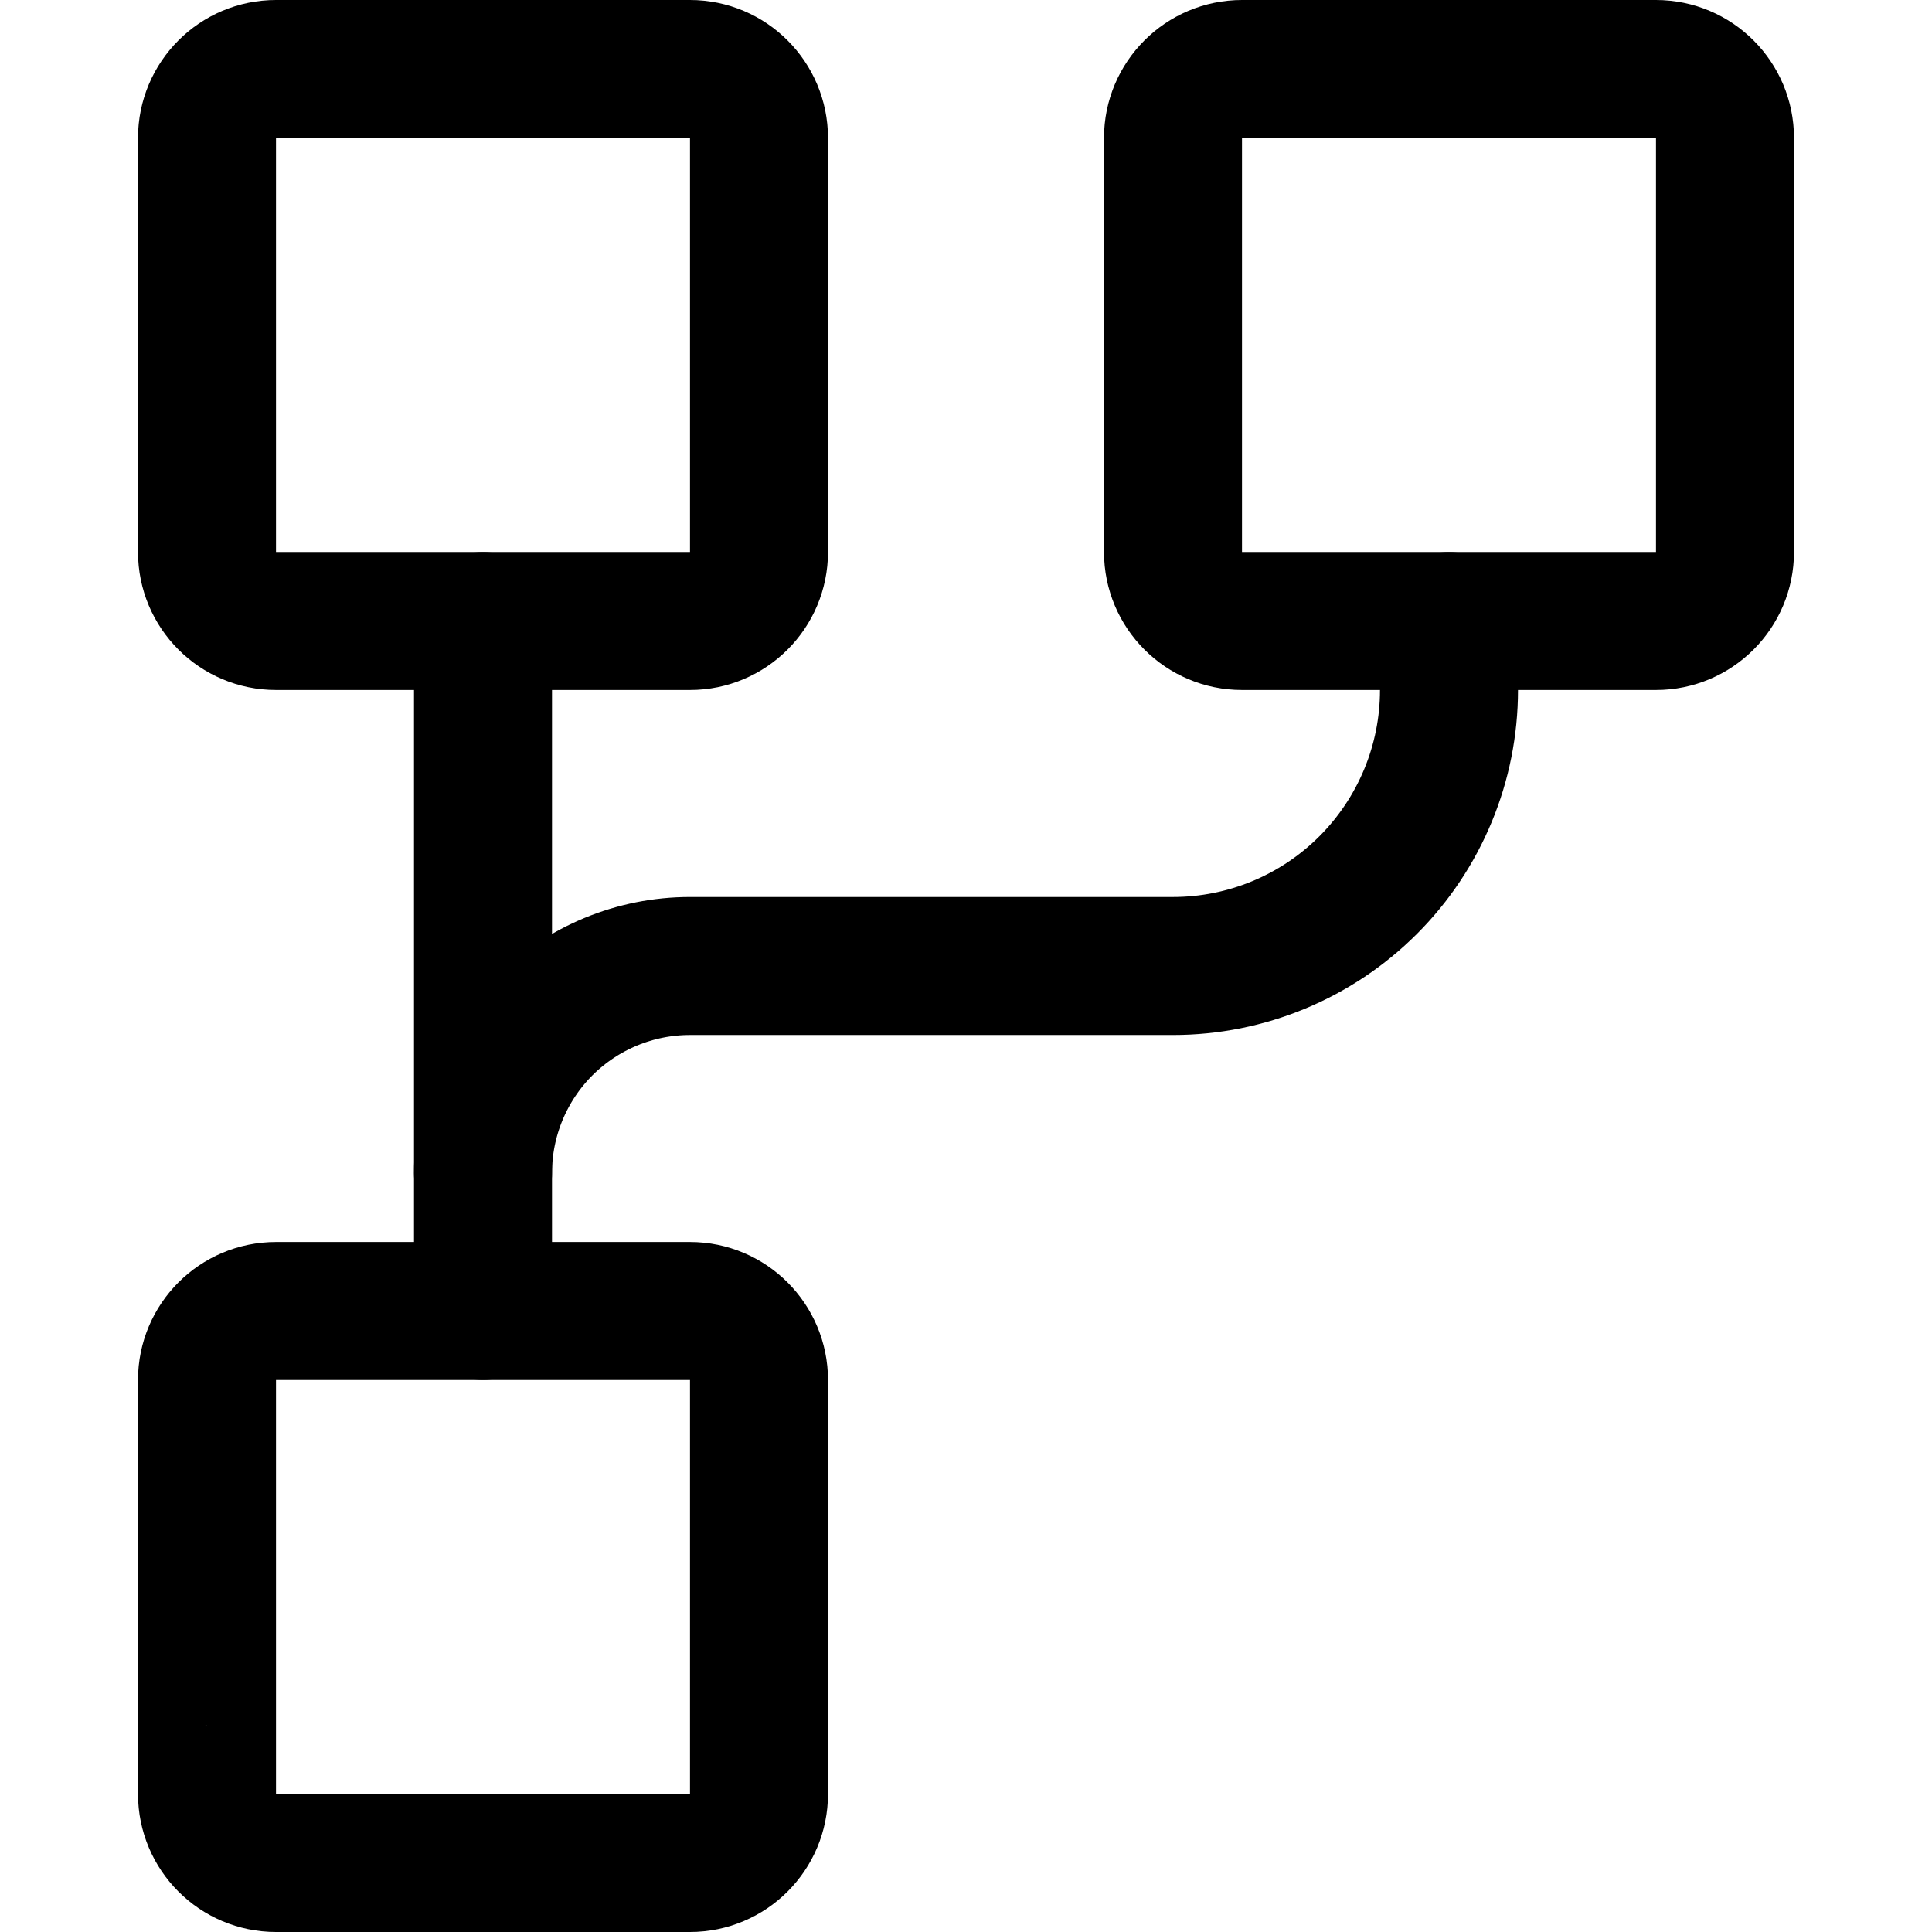 <svg xmlns="http://www.w3.org/2000/svg" fill="none" viewBox="0 0 14 14"><g id="hierarchy-6--node-organization-links-structure-link-nodes-network-hierarchy"><path id="Vector" stroke="#000000" stroke-linecap="round" stroke-linejoin="round" d="M3.5 9.5v-5" stroke-width="1"></path><path id="Vector_2" stroke="#000000" stroke-linecap="round" stroke-linejoin="round" d="M10.5 4.5V5c0 0.53 -0.211 1.039 -0.586 1.414C9.539 6.789 9.03 7 8.5 7H5c-0.398 0 -0.779 0.158 -1.061 0.439C3.658 7.721 3.5 8.102 3.5 8.5" stroke-width="1"></path><path id="Vector 4344" stroke="#000000" stroke-linecap="round" stroke-linejoin="round" d="M1.5 4V1c0 -0.276 0.224 -0.5 0.5 -0.5h3c0.276 0 0.5 0.224 0.5 0.5v3c0 0.276 -0.224 0.5 -0.5 0.5H2c-0.276 0 -0.5 -0.224 -0.5 -0.5Z" stroke-width="1"></path><path id="Vector 4346" stroke="#000000" stroke-linecap="round" stroke-linejoin="round" d="M8.5 4V1c0 -0.276 0.224 -0.5 0.5 -0.5h3c0.276 0 0.5 0.224 0.5 0.5v3c0 0.276 -0.224 0.5 -0.5 0.5H9c-0.276 0 -0.5 -0.224 -0.5 -0.5Z" stroke-width="1"></path><path id="Vector 4345" stroke="#000000" stroke-linecap="round" stroke-linejoin="round" d="M1.5 13v-3c0 -0.276 0.224 -0.5 0.5 -0.5h3c0.276 0 0.5 0.224 0.5 0.5v3c0 0.276 -0.224 0.5 -0.5 0.5H2c-0.276 0 -0.5 -0.224 -0.5 -0.5Z" stroke-width="1"></path></g></svg>
